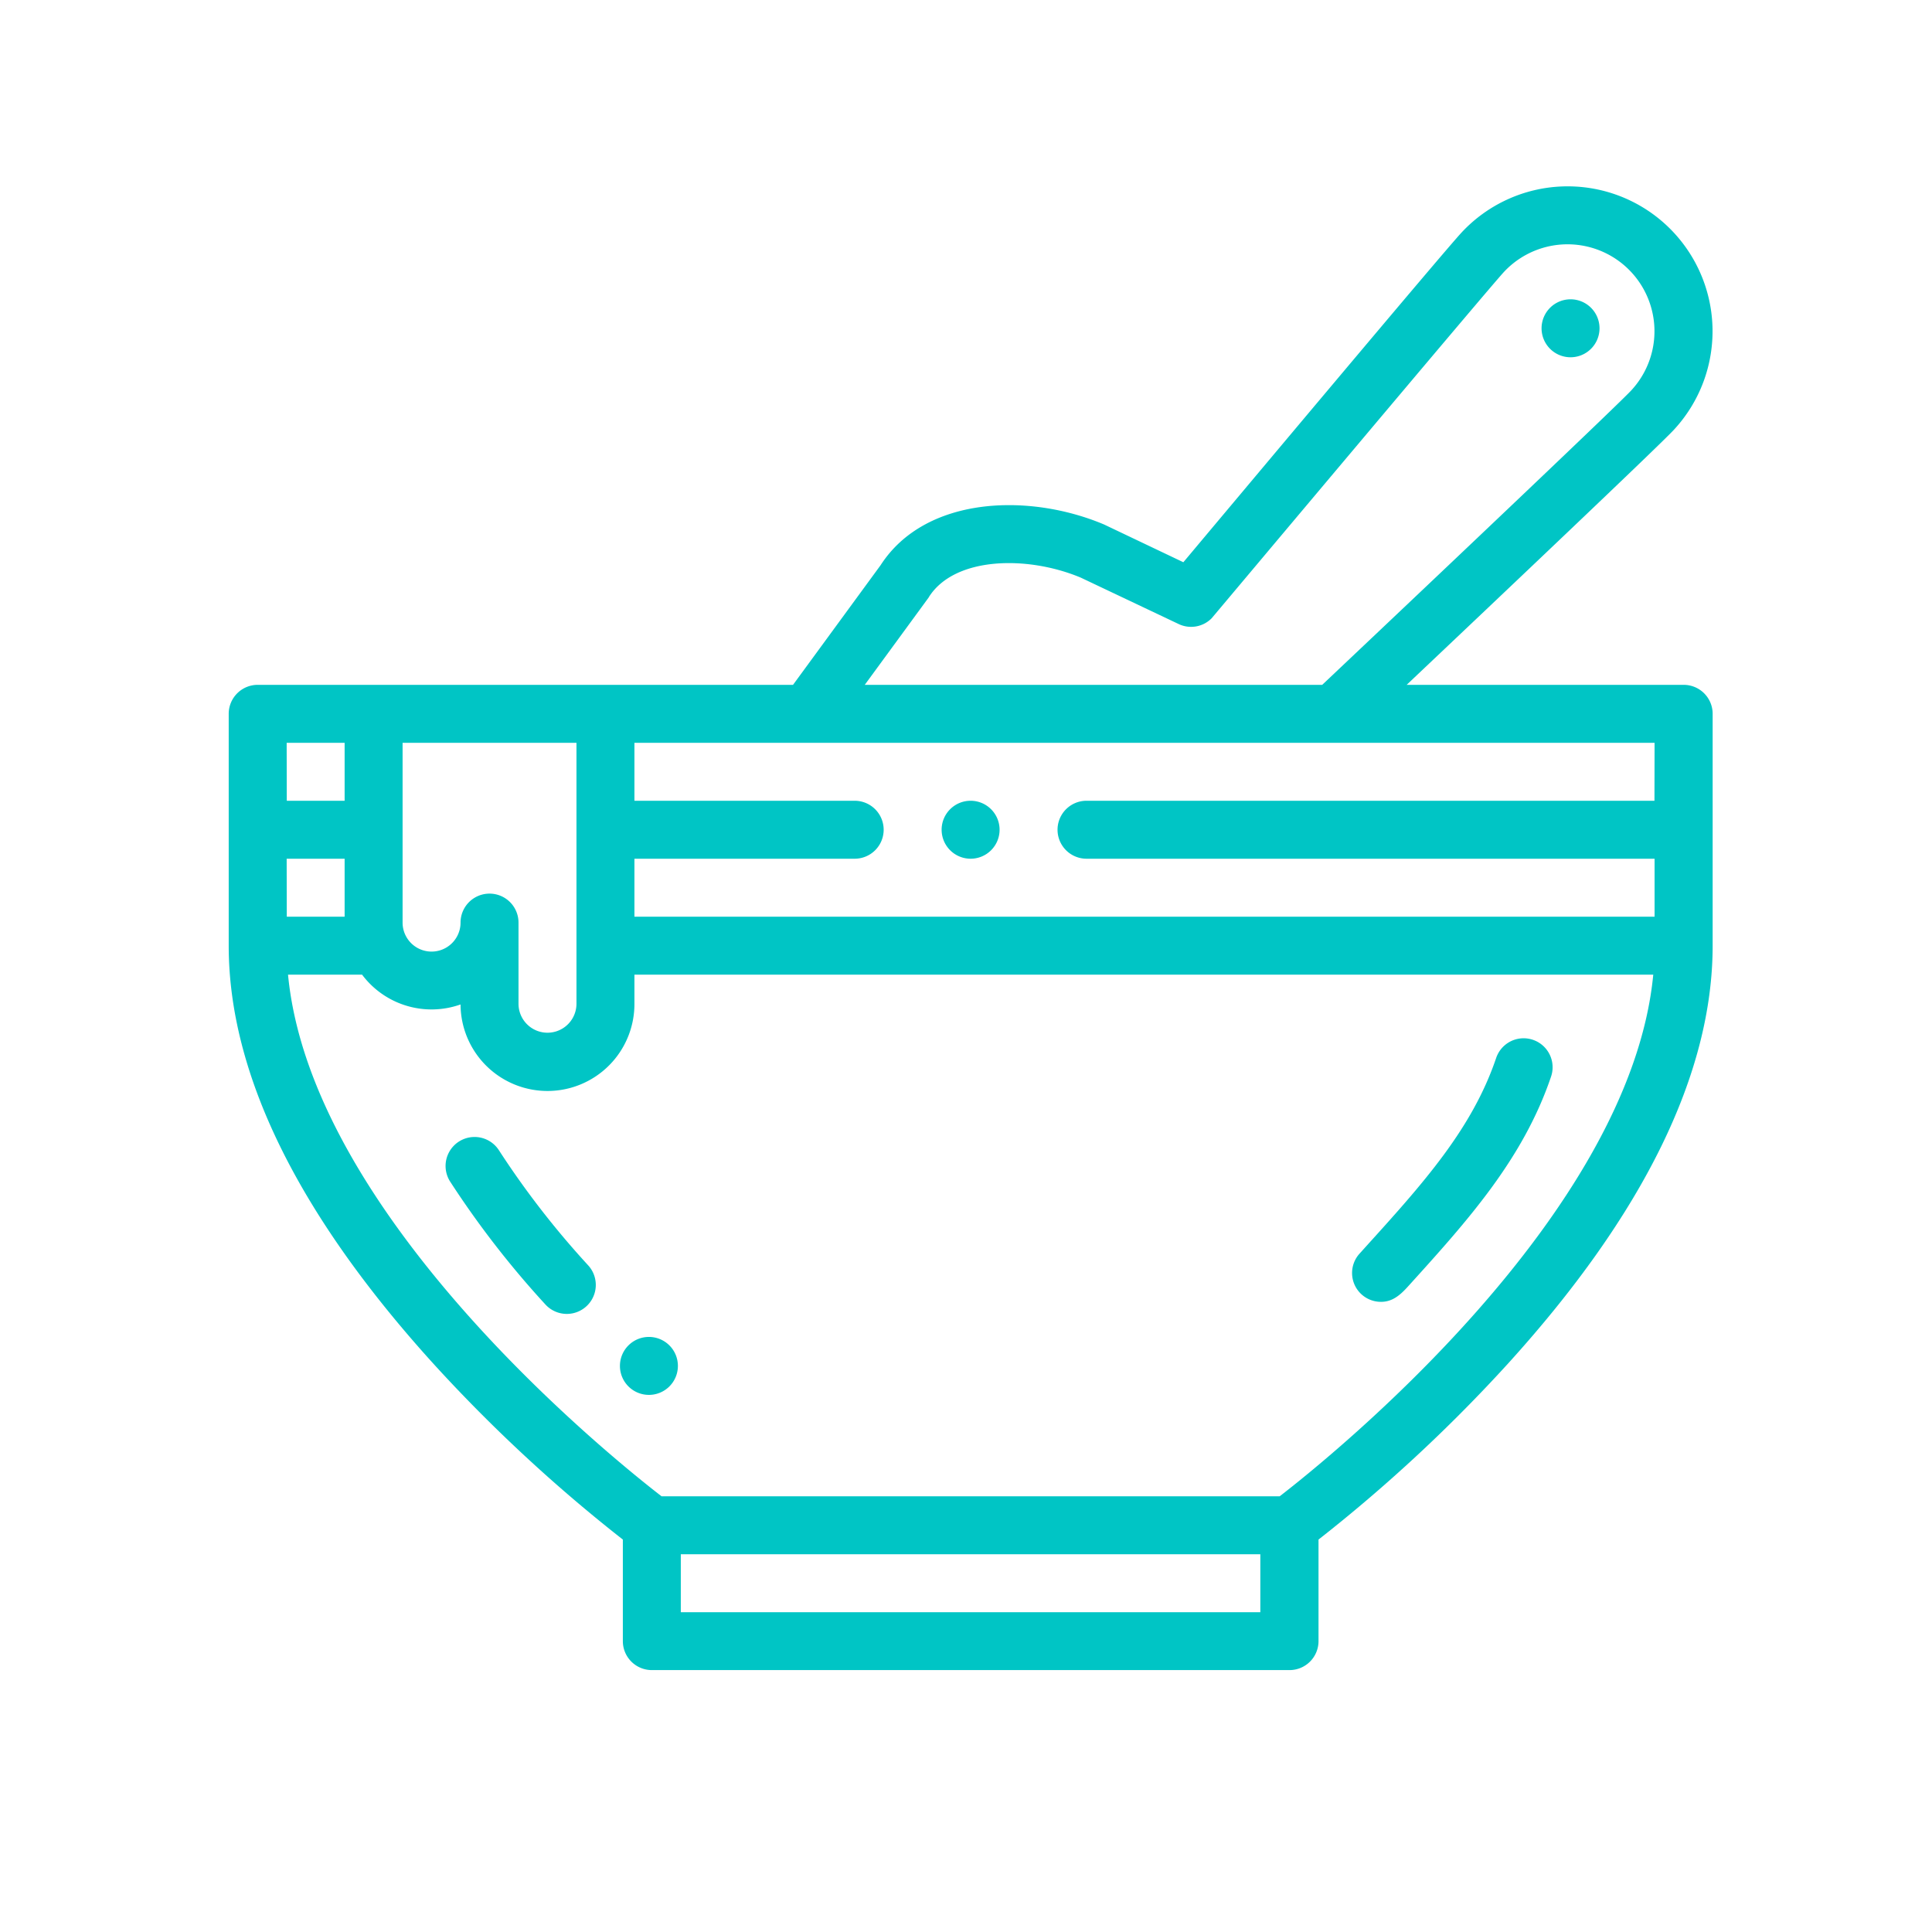 <svg id="Слой_1" data-name="Слой 1" xmlns="http://www.w3.org/2000/svg" viewBox="0 0 512 512"><defs><style>.cls-1{fill:#00c5c5;}</style></defs><title>иконки для подкатегорий</title><path class="cls-1" d="M446.16,181.49H372.78c25.28-23.92,66.77-63.25,70.76-67.53a38.4,38.4,0,0,0-56.2-52.35C382.62,66.68,329.54,130,313.6,149l-21-10c-20-8.45-47.42-7.52-59.23,10.78l-23.21,31.71H68.29a7.68,7.68,0,0,0-7.68,7.68v61.44c0,33.82,18.24,71.08,54.22,110.76A410.67,410.67,0,0,0,165.06,408v26.91a7.68,7.68,0,0,0,7.68,7.68h169a7.68,7.68,0,0,0,7.68-7.68V408a410.67,410.67,0,0,0,50.23-46.65c36-39.68,54.22-76.94,54.22-110.76V189.17A7.68,7.68,0,0,0,446.16,181.49Zm-200-23.26c6.83-10.78,26.17-11.06,40.26-5.15l25.94,12.3a7.67,7.67,0,0,0,8.72-1.51c.16-.16,73.43-87.45,77.47-91.79a23,23,0,1,1,33.72,31.41c-3.34,3.59-43.15,41.4-81.87,78H229.17S246.09,158.38,246.18,158.24ZM106.69,196.85h46.08V266a7.68,7.68,0,1,1-15.36,0v-21.5a7.68,7.68,0,0,0-15.36,0,7.68,7.68,0,1,1-15.36,0Zm-30.72,0H91.33v15.36H76Zm0,30.72H91.33v15.36H76ZM334,427.26H180.42V411.9H334Zm5.09-30.72H175.33c-13.58-10.49-92.9-74.35-99-138.25H95.95a23,23,0,0,0,26.1,7.9,23,23,0,0,0,46.08-.22V258.3h270C432,322.19,352.69,386.06,339.12,396.54Zm99.36-184.33H287.94a7.68,7.68,0,1,0,0,15.36H438.48v15.36H168.13V227.57H226.5a7.68,7.68,0,0,0,0-15.36H168.13V196.85H438.48Z"/><path class="cls-1" d="M257.22,227.57a7.68,7.68,0,1,0-7.68-7.68A7.69,7.69,0,0,0,257.22,227.57Z"/><path class="cls-1" d="M366,345c3.12,0,5.2-1.94,7.15-4.09,15.67-17.3,30.46-33.65,37.9-55.61a7.68,7.68,0,0,0-14.55-4.93c-6.41,18.94-19.54,33.44-34.74,50.23l-1.45,1.61A7.64,7.64,0,0,0,366,345Z"/><path class="cls-1" d="M132.24,304.86a7.68,7.68,0,1,0-12.95,8.27,245.61,245.61,0,0,0,25.23,32.55,7.68,7.68,0,1,0,11.38-10.32A229.73,229.73,0,0,1,132.24,304.86Z"/><path class="cls-1" d="M423.89,87a7.68,7.68,0,1,1-7.68-7.68A7.68,7.68,0,0,1,423.89,87Z"/><path class="cls-1" d="M179.65,362A7.68,7.68,0,1,1,172,354.3,7.68,7.68,0,0,1,179.65,362Z"/></svg>